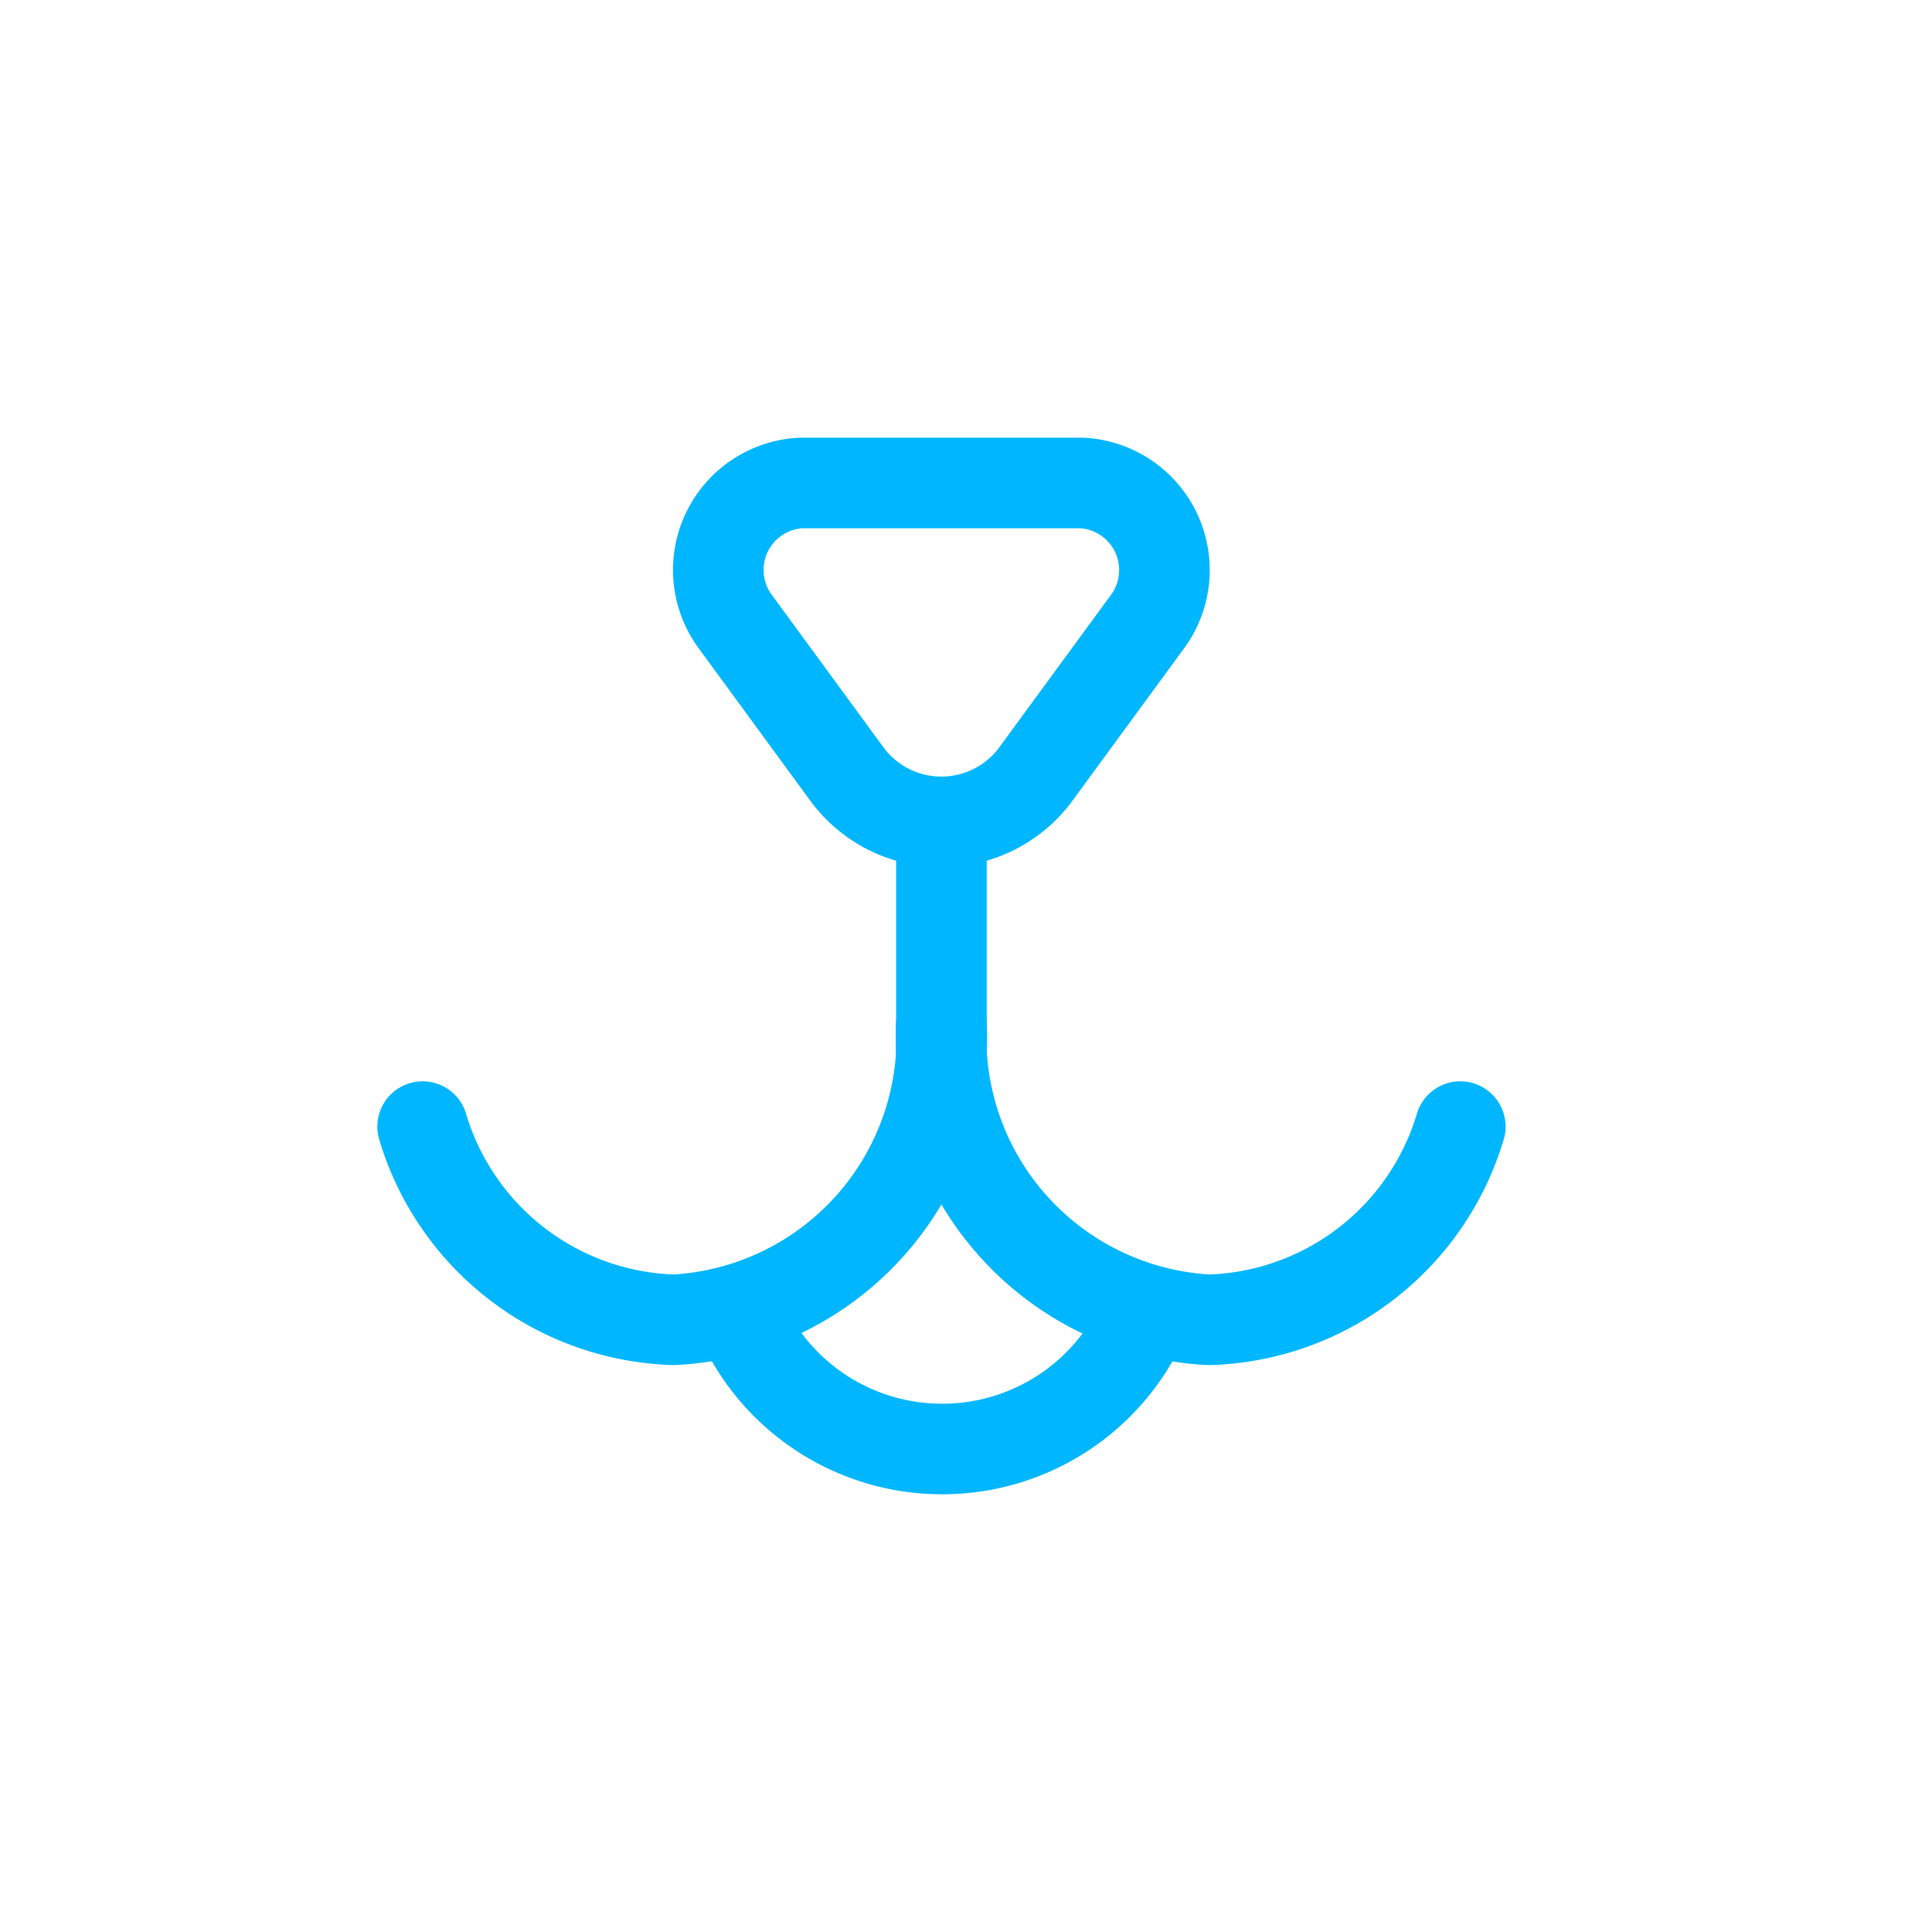 <svg xmlns="http://www.w3.org/2000/svg" width="32" height="32" viewBox="0 0 32 32">
  <g id="Gruppe_21133" data-name="Gruppe 21133" transform="translate(-1423 8221)">
    <rect id="Rechteck_2845" data-name="Rechteck 2845" width="32" height="32" transform="translate(1423 -8221)" fill="none"/>
    <g id="Gruppe_21127" data-name="Gruppe 21127" transform="translate(2220.986 -8619.722)">
      <g id="Gruppe_21121" data-name="Gruppe 21121" transform="translate(-790.986 406.722)">
        <path id="Pfad_21513" data-name="Pfad 21513" d="M-784.495,411.507l-1.807-2.468a1.443,1.443,0,0,1,1.061-2.317h4.674a1.444,1.444,0,0,1,1.062,2.317l-1.808,2.468A1.943,1.943,0,0,1-784.495,411.507Z" transform="translate(791.496 -406.722)" fill="none" stroke="#00b7ff" stroke-linecap="round" stroke-linejoin="round" stroke-width="1.5"/>
        <line id="Linie_3302" data-name="Linie 3302" y1="4.135" transform="translate(8.593 5.765)" fill="none" stroke="#00b7ff" stroke-linecap="round" stroke-linejoin="round" stroke-width="1.5"/>
        <g id="Gruppe_21119" data-name="Gruppe 21119" transform="translate(0 8.966)">
          <path id="Pfad_21514" data-name="Pfad 21514" d="M-782.392,414.757a4.681,4.681,0,0,1-4.433,4.894,4.481,4.481,0,0,1-4.161-3.2" transform="translate(790.986 -414.757)" fill="none" stroke="#00b7ff" stroke-linecap="round" stroke-linejoin="round" stroke-width="1.5"/>
        </g>
        <g id="Gruppe_21120" data-name="Gruppe 21120" transform="translate(8.593 8.966)">
          <path id="Pfad_21515" data-name="Pfad 21515" d="M-783.285,414.757a4.681,4.681,0,0,0,4.433,4.894,4.481,4.481,0,0,0,4.161-3.2" transform="translate(783.285 -414.757)" fill="none" stroke="#00b7ff" stroke-linecap="round" stroke-linejoin="round" stroke-width="1.5"/>
        </g>
      </g>
      <path id="Pfad_21516" data-name="Pfad 21516" d="M-779.631,419.2a3.648,3.648,0,0,1-3.3,2.083,3.65,3.65,0,0,1-3.324-2.141" transform="translate(0.549 1.439)" fill="none" stroke="#00b7ff" stroke-linecap="round" stroke-linejoin="round" stroke-width="1.5"/>
    </g>
  </g>
</svg>
